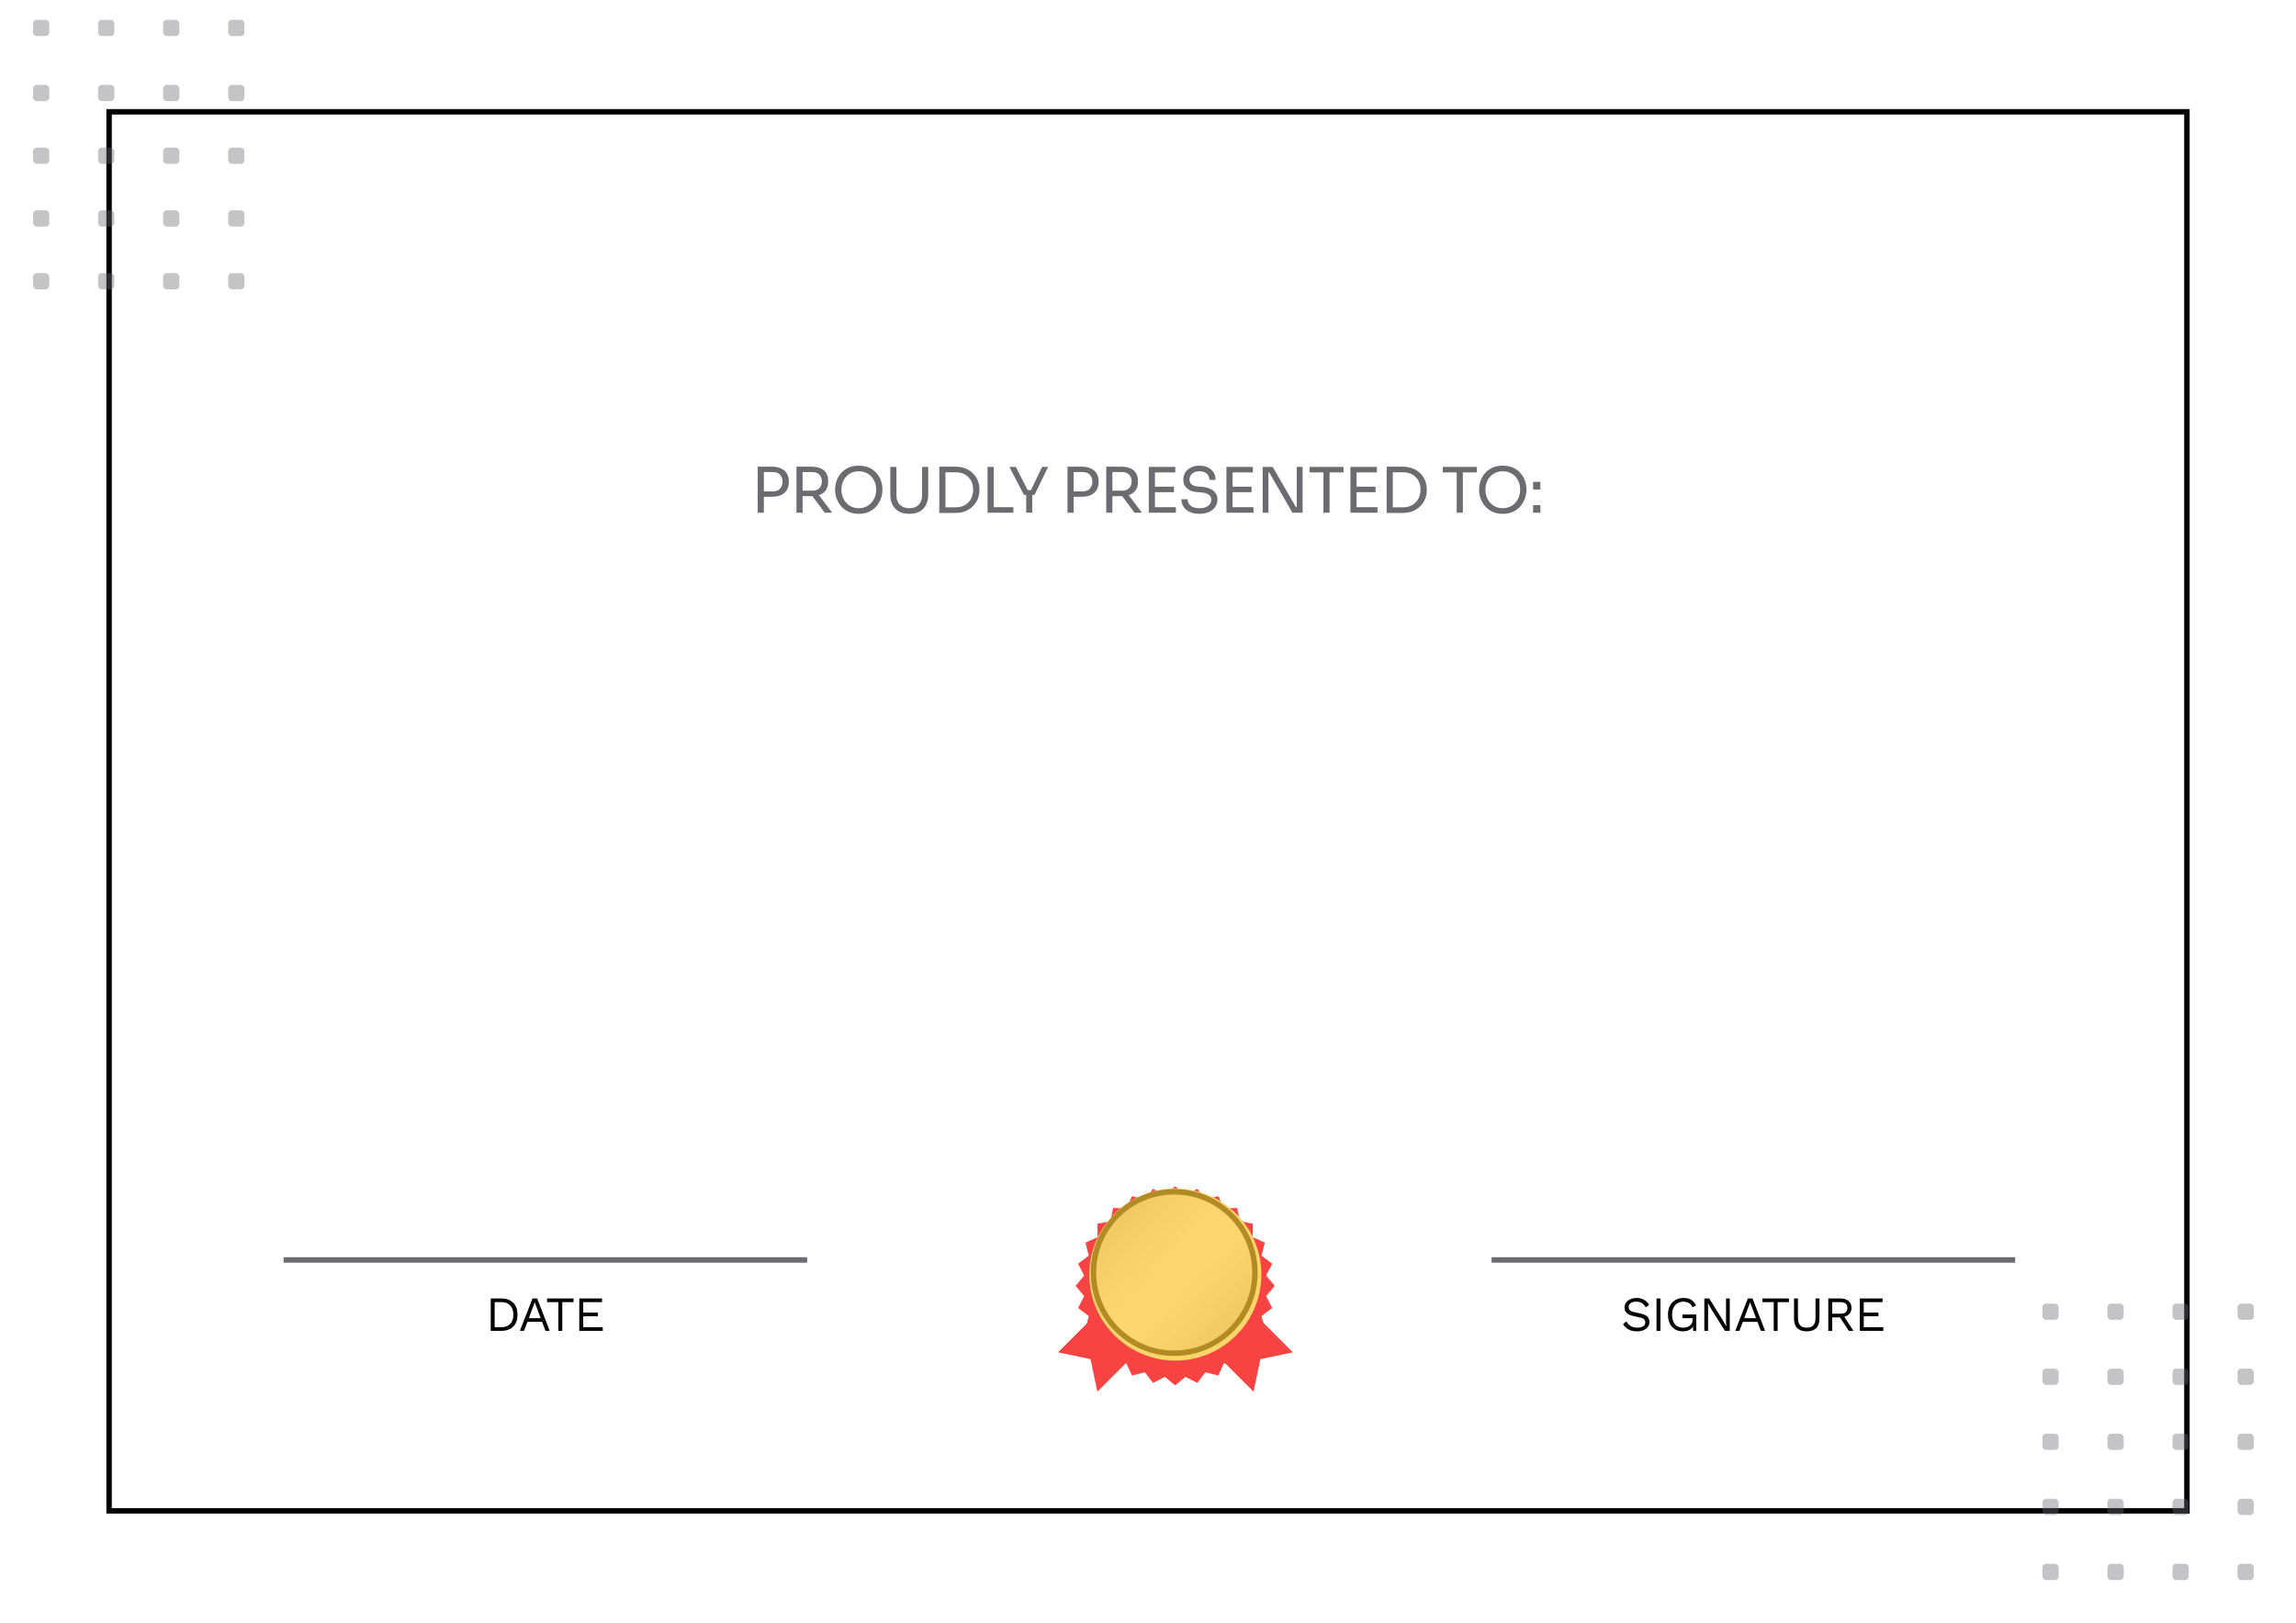 <svg width="842" height="595" viewBox="0 0 842 595" fill="none" xmlns="http://www.w3.org/2000/svg">
<g clip-path="url(#clip0_6850_27757)">
<rect width="595" height="842" transform="translate(0 595) rotate(-90)" fill="white"/>
<rect x="40" y="41" width="762" height="513" stroke="black" stroke-width="2"/>
<g opacity="0.4">
<rect x="749" y="478" width="5.963" height="5.963" rx="1.344" fill="#6C6C70"/>
<rect x="772.854" y="478" width="5.963" height="5.963" rx="1.344" fill="#6C6C70"/>
<rect x="796.708" y="478" width="5.963" height="5.963" rx="1.344" fill="#6C6C70"/>
<rect x="820.559" y="478" width="5.963" height="5.963" rx="1.344" fill="#6C6C70"/>
<rect x="749" y="501.853" width="5.963" height="5.963" rx="1.344" fill="#6C6C70"/>
<rect x="772.854" y="501.853" width="5.963" height="5.963" rx="1.344" fill="#6C6C70"/>
<rect x="796.708" y="501.853" width="5.963" height="5.963" rx="1.344" fill="#6C6C70"/>
<rect x="820.559" y="501.853" width="5.963" height="5.963" rx="1.344" fill="#6C6C70"/>
<rect x="749" y="525.706" width="5.963" height="5.963" rx="1.344" fill="#6C6C70"/>
<rect x="772.854" y="525.706" width="5.963" height="5.963" rx="1.344" fill="#6C6C70"/>
<rect x="796.708" y="525.706" width="5.963" height="5.963" rx="1.344" fill="#6C6C70"/>
<rect x="820.559" y="525.706" width="5.963" height="5.963" rx="1.344" fill="#6C6C70"/>
<rect x="749" y="549.559" width="5.963" height="5.963" rx="1.344" fill="#6C6C70"/>
<rect x="772.854" y="549.559" width="5.963" height="5.963" rx="1.344" fill="#6C6C70"/>
<rect x="796.708" y="549.559" width="5.963" height="5.963" rx="1.344" fill="#6C6C70"/>
<rect x="820.559" y="549.559" width="5.963" height="5.963" rx="1.344" fill="#6C6C70"/>
<rect x="749" y="573.412" width="5.963" height="5.963" rx="1.344" fill="#6C6C70"/>
<rect x="772.854" y="573.412" width="5.963" height="5.963" rx="1.344" fill="#6C6C70"/>
<path d="M796.708 574.757C796.708 574.014 797.31 573.412 798.052 573.412H801.327C802.07 573.412 802.671 574.014 802.671 574.757V578.032C802.671 578.774 802.07 579.376 801.327 579.376H798.052C797.31 579.376 796.708 578.774 796.708 578.032V574.757Z" fill="#6C6C70"/>
<rect x="820.559" y="573.412" width="5.963" height="5.963" rx="1.344" fill="#6C6C70"/>
</g>
<g opacity="0.4">
<rect x="12.119" y="7.266" width="5.963" height="5.963" rx="1.344" fill="#6C6C70"/>
<rect x="35.973" y="7.266" width="5.963" height="5.963" rx="1.344" fill="#6C6C70"/>
<rect x="59.824" y="7.266" width="5.963" height="5.963" rx="1.344" fill="#6C6C70"/>
<rect x="83.678" y="7.266" width="5.963" height="5.963" rx="1.344" fill="#6C6C70"/>
<rect x="12.119" y="31.119" width="5.963" height="5.963" rx="1.344" fill="#6C6C70"/>
<rect x="12.119" y="54.124" width="5.963" height="5.963" rx="1.344" fill="#6C6C70"/>
<rect x="12.119" y="77.13" width="5.963" height="5.963" rx="1.344" fill="#6C6C70"/>
<rect x="12.119" y="100.135" width="5.963" height="5.963" rx="1.344" fill="#6C6C70"/>
<rect x="35.973" y="31.119" width="5.963" height="5.963" rx="1.344" fill="#6C6C70"/>
<rect x="35.973" y="54.124" width="5.963" height="5.963" rx="1.344" fill="#6C6C70"/>
<rect x="35.973" y="77.13" width="5.963" height="5.963" rx="1.344" fill="#6C6C70"/>
<rect x="35.973" y="100.135" width="5.963" height="5.963" rx="1.344" fill="#6C6C70"/>
<rect x="59.824" y="31.119" width="5.963" height="5.963" rx="1.344" fill="#6C6C70"/>
<rect x="59.824" y="54.124" width="5.963" height="5.963" rx="1.344" fill="#6C6C70"/>
<rect x="59.824" y="77.13" width="5.963" height="5.963" rx="1.344" fill="#6C6C70"/>
<rect x="59.824" y="100.135" width="5.963" height="5.963" rx="1.344" fill="#6C6C70"/>
<rect x="83.678" y="31.119" width="5.963" height="5.963" rx="1.344" fill="#6C6C70"/>
<rect x="83.678" y="54.124" width="5.963" height="5.963" rx="1.344" fill="#6C6C70"/>
<rect x="83.678" y="77.13" width="5.963" height="5.963" rx="1.344" fill="#6C6C70"/>
<rect x="83.678" y="100.135" width="5.963" height="5.963" rx="1.344" fill="#6C6C70"/>
</g>
<path d="M279.665 182.158V180.18H283.414C284.211 180.18 284.871 180.027 285.392 179.72C285.913 179.398 286.304 178.969 286.565 178.432C286.841 177.895 286.979 177.297 286.979 176.638C286.979 175.963 286.841 175.358 286.565 174.821C286.304 174.284 285.913 173.863 285.392 173.556C284.871 173.249 284.211 173.096 283.414 173.096H279.665V171.118H283C284.38 171.118 285.53 171.34 286.45 171.785C287.385 172.214 288.091 172.828 288.566 173.625C289.041 174.422 289.279 175.365 289.279 176.454V176.822C289.279 177.895 289.041 178.838 288.566 179.651C288.091 180.448 287.385 181.069 286.45 181.514C285.53 181.943 284.38 182.158 283 182.158H279.665ZM277.871 188V171.118H280.125V188H277.871ZM292.083 188V171.118H294.337V188H292.083ZM302.456 188L296.89 180.525H299.535L305.193 188H302.456ZM293.486 181.928V179.927H297.994C298.699 179.927 299.305 179.781 299.811 179.49C300.317 179.199 300.708 178.8 300.984 178.294C301.26 177.773 301.398 177.182 301.398 176.523C301.398 175.864 301.26 175.281 300.984 174.775C300.708 174.254 300.317 173.847 299.811 173.556C299.305 173.249 298.699 173.096 297.994 173.096H293.486V171.118H297.58C298.807 171.118 299.88 171.302 300.8 171.67C301.72 172.038 302.433 172.605 302.939 173.372C303.445 174.139 303.698 175.128 303.698 176.339V176.707C303.698 177.918 303.437 178.907 302.916 179.674C302.41 180.441 301.697 181.008 300.777 181.376C299.872 181.744 298.807 181.928 297.58 181.928H293.486ZM314.939 188.414C313.436 188.414 312.141 188.146 311.052 187.609C309.963 187.072 309.066 186.367 308.361 185.493C307.656 184.619 307.127 183.684 306.774 182.687C306.437 181.69 306.268 180.732 306.268 179.812V179.306C306.268 178.309 306.444 177.305 306.797 176.293C307.15 175.281 307.686 174.361 308.407 173.533C309.128 172.69 310.025 172.015 311.098 171.509C312.187 171.003 313.467 170.75 314.939 170.75C316.411 170.75 317.684 171.003 318.757 171.509C319.846 172.015 320.75 172.69 321.471 173.533C322.192 174.361 322.728 175.281 323.081 176.293C323.434 177.305 323.61 178.309 323.61 179.306V179.812C323.61 180.732 323.434 181.69 323.081 182.687C322.744 183.684 322.222 184.619 321.517 185.493C320.812 186.367 319.915 187.072 318.826 187.609C317.737 188.146 316.442 188.414 314.939 188.414ZM314.939 186.344C315.92 186.344 316.802 186.16 317.584 185.792C318.381 185.424 319.056 184.926 319.608 184.297C320.16 183.653 320.582 182.932 320.873 182.135C321.164 181.322 321.31 180.471 321.31 179.582C321.31 178.647 321.164 177.773 320.873 176.96C320.582 176.147 320.16 175.434 319.608 174.821C319.056 174.192 318.381 173.702 317.584 173.349C316.802 172.996 315.92 172.82 314.939 172.82C313.958 172.82 313.068 172.996 312.271 173.349C311.489 173.702 310.822 174.192 310.27 174.821C309.718 175.434 309.296 176.147 309.005 176.96C308.714 177.773 308.568 178.647 308.568 179.582C308.568 180.471 308.714 181.322 309.005 182.135C309.296 182.932 309.718 183.653 310.27 184.297C310.822 184.926 311.489 185.424 312.271 185.792C313.068 186.16 313.958 186.344 314.939 186.344ZM333.465 188.414C331.947 188.414 330.667 188.123 329.624 187.54C328.597 186.942 327.815 186.114 327.278 185.056C326.757 183.983 326.496 182.741 326.496 181.33V171.21H328.75V181.606C328.75 182.541 328.927 183.369 329.279 184.09C329.647 184.795 330.184 185.347 330.889 185.746C331.595 186.145 332.453 186.344 333.465 186.344C334.477 186.344 335.328 186.152 336.018 185.769C336.724 185.37 337.253 184.818 337.605 184.113C337.973 183.392 338.157 182.557 338.157 181.606V171.21H340.411V181.33C340.411 182.741 340.151 183.983 339.629 185.056C339.108 186.114 338.334 186.942 337.306 187.54C336.279 188.123 334.999 188.414 333.465 188.414ZM346.261 188.092V186.022H350.447C351.459 186.022 352.356 185.861 353.138 185.539C353.935 185.202 354.61 184.742 355.162 184.159C355.729 183.576 356.158 182.894 356.45 182.112C356.741 181.33 356.887 180.487 356.887 179.582C356.887 178.631 356.741 177.773 356.45 177.006C356.158 176.224 355.729 175.549 355.162 174.982C354.61 174.399 353.935 173.955 353.138 173.648C352.356 173.341 351.459 173.188 350.447 173.188H346.261V171.118H350.217C351.735 171.118 353.053 171.356 354.173 171.831C355.292 172.291 356.22 172.92 356.956 173.717C357.707 174.499 358.267 175.381 358.635 176.362C359.003 177.328 359.187 178.317 359.187 179.329V179.835C359.187 180.816 359.003 181.798 358.635 182.779C358.267 183.76 357.707 184.65 356.956 185.447C356.22 186.244 355.292 186.888 354.173 187.379C353.053 187.854 351.735 188.092 350.217 188.092H346.261ZM344.467 188.092V171.118H346.721V188.092H344.467ZM362.16 188V171.21H364.414V188H362.16ZM363.954 188V185.976H371.636V188H363.954ZM375.505 181.468L370.169 171.21H372.515L377.023 179.996L376.149 179.743H378.863L377.943 179.996L382.175 171.21H384.383L379.369 181.468H375.505ZM376.333 188V181.008H378.541V188H376.333ZM393.271 182.158V180.18H397.02C397.817 180.18 398.476 180.027 398.998 179.72C399.519 179.398 399.91 178.969 400.171 178.432C400.447 177.895 400.585 177.297 400.585 176.638C400.585 175.963 400.447 175.358 400.171 174.821C399.91 174.284 399.519 173.863 398.998 173.556C398.476 173.249 397.817 173.096 397.02 173.096H393.271V171.118H396.606C397.986 171.118 399.136 171.34 400.056 171.785C400.991 172.214 401.696 172.828 402.172 173.625C402.647 174.422 402.885 175.365 402.885 176.454V176.822C402.885 177.895 402.647 178.838 402.172 179.651C401.696 180.448 400.991 181.069 400.056 181.514C399.136 181.943 397.986 182.158 396.606 182.158H393.271ZM391.477 188V171.118H393.731V188H391.477ZM405.688 188V171.118H407.942V188H405.688ZM416.061 188L410.495 180.525H413.14L418.798 188H416.061ZM407.091 181.928V179.927H411.599C412.305 179.927 412.91 179.781 413.416 179.49C413.922 179.199 414.313 178.8 414.589 178.294C414.865 177.773 415.003 177.182 415.003 176.523C415.003 175.864 414.865 175.281 414.589 174.775C414.313 174.254 413.922 173.847 413.416 173.556C412.91 173.249 412.305 173.096 411.599 173.096H407.091V171.118H411.185C412.412 171.118 413.485 171.302 414.405 171.67C415.325 172.038 416.038 172.605 416.544 173.372C417.05 174.139 417.303 175.128 417.303 176.339V176.707C417.303 177.918 417.043 178.907 416.521 179.674C416.015 180.441 415.302 181.008 414.382 181.376C413.478 181.744 412.412 181.928 411.185 181.928H407.091ZM421.293 188V171.21H423.547V188H421.293ZM423.087 188V185.976H431.229V188H423.087ZM423.087 180.479V178.455H430.516V180.479H423.087ZM423.087 173.234V171.21H430.999V173.234H423.087ZM439.855 188.414C438.46 188.414 437.272 188.184 436.29 187.724C435.309 187.264 434.558 186.628 434.036 185.815C433.515 185.002 433.254 184.082 433.254 183.055H435.508C435.508 183.561 435.639 184.067 435.899 184.573C436.175 185.079 436.628 185.501 437.256 185.838C437.9 186.175 438.767 186.344 439.855 186.344C440.867 186.344 441.695 186.198 442.339 185.907C442.983 185.6 443.459 185.209 443.765 184.734C444.072 184.243 444.225 183.714 444.225 183.147C444.225 182.457 443.926 181.89 443.328 181.445C442.73 180.985 441.856 180.701 440.706 180.594L438.843 180.433C437.356 180.31 436.168 179.85 435.278 179.053C434.389 178.256 433.944 177.205 433.944 175.902C433.944 174.875 434.19 173.978 434.68 173.211C435.186 172.444 435.884 171.846 436.773 171.417C437.663 170.972 438.698 170.75 439.878 170.75C441.044 170.75 442.071 170.965 442.96 171.394C443.85 171.823 444.54 172.429 445.03 173.211C445.536 173.978 445.789 174.898 445.789 175.971H443.535C443.535 175.434 443.405 174.928 443.144 174.453C442.899 173.978 442.508 173.587 441.971 173.28C441.435 172.973 440.737 172.82 439.878 172.82C439.05 172.82 438.36 172.966 437.808 173.257C437.272 173.548 436.865 173.932 436.589 174.407C436.329 174.867 436.198 175.365 436.198 175.902C436.198 176.515 436.436 177.06 436.911 177.535C437.387 178.01 438.092 178.286 439.027 178.363L440.89 178.524C442.04 178.616 443.029 178.861 443.857 179.26C444.701 179.643 445.345 180.165 445.789 180.824C446.249 181.468 446.479 182.242 446.479 183.147C446.479 184.174 446.203 185.087 445.651 185.884C445.099 186.681 444.325 187.302 443.328 187.747C442.332 188.192 441.174 188.414 439.855 188.414ZM449.762 188V171.21H452.016V188H449.762ZM451.556 188V185.976H459.698V188H451.556ZM451.556 180.479V178.455H458.985V180.479H451.556ZM451.556 173.234V171.21H459.468V173.234H451.556ZM463.053 188V171.21H466.733L475.266 185.976H476.002L475.542 186.39V171.21H477.704V188H473.978L465.445 173.234H464.709L465.169 172.82V188H463.053ZM485.337 188V172.774H487.591V188H485.337ZM480.231 173.234V171.21H492.697V173.234H480.231ZM495.228 188V171.21H497.482V188H495.228ZM497.022 188V185.976H505.164V188H497.022ZM497.022 180.479V178.455H504.451V180.479H497.022ZM497.022 173.234V171.21H504.934V173.234H497.022ZM510.313 188.092V186.022H514.499C515.511 186.022 516.408 185.861 517.19 185.539C517.987 185.202 518.662 184.742 519.214 184.159C519.781 183.576 520.21 182.894 520.502 182.112C520.793 181.33 520.939 180.487 520.939 179.582C520.939 178.631 520.793 177.773 520.502 177.006C520.21 176.224 519.781 175.549 519.214 174.982C518.662 174.399 517.987 173.955 517.19 173.648C516.408 173.341 515.511 173.188 514.499 173.188H510.313V171.118H514.269C515.787 171.118 517.105 171.356 518.225 171.831C519.344 172.291 520.272 172.92 521.008 173.717C521.759 174.499 522.319 175.381 522.687 176.362C523.055 177.328 523.239 178.317 523.239 179.329V179.835C523.239 180.816 523.055 181.798 522.687 182.779C522.319 183.76 521.759 184.65 521.008 185.447C520.272 186.244 519.344 186.888 518.225 187.379C517.105 187.854 515.787 188.092 514.269 188.092H510.313ZM508.519 188.092V171.118H510.773V188.092H508.519ZM534.211 188V172.774H536.465V188H534.211ZM529.105 173.234V171.21H541.571V173.234H529.105ZM551.106 188.414C549.603 188.414 548.308 188.146 547.219 187.609C546.13 187.072 545.233 186.367 544.528 185.493C543.823 184.619 543.294 183.684 542.941 182.687C542.604 181.69 542.435 180.732 542.435 179.812V179.306C542.435 178.309 542.611 177.305 542.964 176.293C543.317 175.281 543.853 174.361 544.574 173.533C545.295 172.69 546.192 172.015 547.265 171.509C548.354 171.003 549.634 170.75 551.106 170.75C552.578 170.75 553.851 171.003 554.924 171.509C556.013 172.015 556.917 172.69 557.638 173.533C558.359 174.361 558.895 175.281 559.248 176.293C559.601 177.305 559.777 178.309 559.777 179.306V179.812C559.777 180.732 559.601 181.69 559.248 182.687C558.911 183.684 558.389 184.619 557.684 185.493C556.979 186.367 556.082 187.072 554.993 187.609C553.904 188.146 552.609 188.414 551.106 188.414ZM551.106 186.344C552.087 186.344 552.969 186.16 553.751 185.792C554.548 185.424 555.223 184.926 555.775 184.297C556.327 183.653 556.749 182.932 557.04 182.135C557.331 181.322 557.477 180.471 557.477 179.582C557.477 178.647 557.331 177.773 557.04 176.96C556.749 176.147 556.327 175.434 555.775 174.821C555.223 174.192 554.548 173.702 553.751 173.349C552.969 172.996 552.087 172.82 551.106 172.82C550.125 172.82 549.235 172.996 548.438 173.349C547.656 173.702 546.989 174.192 546.437 174.821C545.885 175.434 545.463 176.147 545.172 176.96C544.881 177.773 544.735 178.647 544.735 179.582C544.735 180.471 544.881 181.322 545.172 182.135C545.463 182.932 545.885 183.653 546.437 184.297C546.989 184.926 547.656 185.424 548.438 185.792C549.235 186.16 550.125 186.344 551.106 186.344ZM562.226 188V185.194H564.894V188H562.226ZM562.226 179.49V176.684H564.894V179.49H562.226Z" fill="#6C6C70"/>
<line x1="104" y1="462" x2="296" y2="462" stroke="#6C6C70" stroke-width="2"/>
<line x1="547" y1="462" x2="739" y2="462" stroke="#6C6C70" stroke-width="2"/>
<path d="M183.802 476.12C185.662 476.12 187.12 476.636 188.176 477.668C189.244 478.688 189.778 480.152 189.778 482.06C189.778 483.968 189.244 485.438 188.176 486.47C187.12 487.49 185.662 488 183.802 488H179.968V476.12H183.802ZM183.946 486.65C185.302 486.65 186.358 486.248 187.114 485.444C187.882 484.628 188.266 483.5 188.266 482.06C188.266 480.62 187.882 479.498 187.114 478.694C186.358 477.878 185.302 477.47 183.946 477.47H181.408V486.65H183.946ZM201.596 488H200.066L198.806 484.706H193.424L192.164 488H190.652L195.278 476.12H196.988L201.596 488ZM193.946 483.356H198.284L196.106 477.506L193.946 483.356ZM210.338 476.12V477.47H206.198V488H204.758V477.47H200.618V476.12H210.338ZM212.441 488V476.12H220.775V477.47H213.881V481.304H219.245V482.654H213.881V486.65H221.045V488H212.441Z" fill="black"/>
<path d="M600.18 475.94C601.224 475.94 602.124 476.156 602.88 476.588C603.636 477.008 604.266 477.632 604.77 478.46L603.564 479.396C603.12 478.628 602.616 478.088 602.052 477.776C601.5 477.452 600.828 477.29 600.036 477.29C599.4 477.29 598.872 477.38 598.452 477.56C598.044 477.74 597.744 477.98 597.552 478.28C597.36 478.568 597.264 478.898 597.264 479.27C597.264 479.69 597.396 480.062 597.66 480.386C597.924 480.698 598.452 480.944 599.244 481.124L601.818 481.7C602.958 481.952 603.75 482.336 604.194 482.852C604.65 483.356 604.878 483.986 604.878 484.742C604.878 485.414 604.686 486.014 604.302 486.542C603.93 487.058 603.402 487.46 602.718 487.748C602.034 488.036 601.23 488.18 600.306 488.18C599.442 488.18 598.68 488.066 598.02 487.838C597.372 487.598 596.814 487.28 596.346 486.884C595.878 486.488 595.494 486.044 595.194 485.552L596.454 484.526C596.682 484.982 596.976 485.384 597.336 485.732C597.696 486.08 598.128 486.35 598.632 486.542C599.148 486.734 599.736 486.83 600.396 486.83C601.008 486.83 601.536 486.758 601.98 486.614C602.436 486.458 602.784 486.236 603.024 485.948C603.264 485.648 603.384 485.288 603.384 484.868C603.384 484.484 603.258 484.142 603.006 483.842C602.754 483.53 602.28 483.296 601.584 483.14L598.794 482.51C598.062 482.342 597.468 482.114 597.012 481.826C596.568 481.526 596.244 481.178 596.04 480.782C595.848 480.374 595.752 479.936 595.752 479.468C595.752 478.832 595.926 478.25 596.274 477.722C596.634 477.182 597.144 476.75 597.804 476.426C598.476 476.102 599.268 475.94 600.18 475.94ZM608.927 476.12V488H607.487V476.12H608.927ZM617.194 488.18C616.066 488.18 615.088 487.934 614.26 487.442C613.444 486.938 612.808 486.23 612.352 485.318C611.908 484.406 611.686 483.32 611.686 482.06C611.686 480.8 611.92 479.714 612.388 478.802C612.868 477.89 613.534 477.188 614.386 476.696C615.238 476.192 616.216 475.94 617.32 475.94C618.496 475.94 619.45 476.162 620.182 476.606C620.926 477.05 621.526 477.734 621.982 478.658L620.668 479.378C620.404 478.694 619.984 478.178 619.408 477.83C618.844 477.47 618.148 477.29 617.32 477.29C616.516 477.29 615.802 477.482 615.178 477.866C614.566 478.238 614.08 478.784 613.72 479.504C613.372 480.212 613.198 481.064 613.198 482.06C613.198 483.056 613.348 483.914 613.648 484.634C613.96 485.342 614.416 485.888 615.016 486.272C615.628 486.644 616.372 486.83 617.248 486.83C617.74 486.83 618.196 486.77 618.616 486.65C619.048 486.518 619.42 486.326 619.732 486.074C620.056 485.822 620.308 485.504 620.488 485.12C620.668 484.736 620.758 484.286 620.758 483.77V483.356H616.978V482.006H622.072V488H620.938L620.866 485.786L621.172 485.84C620.86 486.584 620.368 487.16 619.696 487.568C619.024 487.976 618.19 488.18 617.194 488.18ZM634.347 476.12V488H632.565L627.597 480.044L626.337 477.812H626.319L626.391 479.612V488H625.023V476.12H626.805L631.755 484.04L633.033 486.326H633.051L632.979 484.508V476.12H634.347ZM647.302 488H645.772L644.512 484.706H639.13L637.87 488H636.358L640.984 476.12H642.694L647.302 488ZM639.652 483.356H643.99L641.812 477.506L639.652 483.356ZM656.043 476.12V477.47H651.903V488H650.463V477.47H646.323V476.12H656.043ZM667.237 476.12V483.572C667.237 485.096 666.835 486.248 666.031 487.028C665.227 487.796 664.075 488.18 662.575 488.18C661.087 488.18 659.935 487.796 659.119 487.028C658.315 486.248 657.913 485.096 657.913 483.572V476.12H659.353V483.212C659.353 484.448 659.611 485.36 660.127 485.948C660.655 486.536 661.471 486.83 662.575 486.83C663.679 486.83 664.489 486.536 665.005 485.948C665.533 485.36 665.797 484.448 665.797 483.212V476.12H667.237ZM674.983 476.12C676.195 476.12 677.167 476.432 677.899 477.056C678.631 477.68 678.997 478.526 678.997 479.594C678.997 480.662 678.625 481.496 677.881 482.096C677.149 482.684 676.177 482.978 674.965 482.978L674.839 483.068H671.923V488H670.483V476.12H674.983ZM674.965 481.718C675.817 481.718 676.447 481.544 676.855 481.196C677.275 480.836 677.485 480.302 677.485 479.594C677.485 478.886 677.275 478.358 676.855 478.01C676.447 477.65 675.817 477.47 674.965 477.47H671.923V481.718H674.965ZM675.793 482.006L679.717 488H678.007L674.587 482.798L675.793 482.006ZM682.045 488V476.12H690.379V477.47H683.485V481.304H688.849V482.654H683.485V486.65H690.649V488H682.045Z" fill="black"/>
<path d="M411.882 471.989L426.306 486.413L402.424 510.295L399.915 498.38L388 495.87L411.882 471.989Z" fill="#F84343"/>
<path d="M450.249 471.989L435.825 486.413L459.706 510.295L462.216 498.38L474.131 495.87L450.249 471.989Z" fill="#F84343"/>
<g filter="url(#filter0_d_6850_27757)">
<path d="M430.947 431L434.707 434.131L439.069 431.915L442.037 435.804L446.783 434.614L448.812 439.067L453.703 438.963L454.69 443.755L459.482 444.742L459.379 449.633L463.831 451.662L462.641 456.408L466.53 459.376L464.314 463.738L467.445 467.498L464.314 471.257L466.53 475.619L462.641 478.588L463.831 483.334L459.379 485.363L459.482 490.254L454.69 491.241L453.703 496.033L448.812 495.929L446.783 500.381L442.037 499.192L439.069 503.081L434.707 500.865L430.947 503.996L427.188 500.865L422.826 503.081L419.857 499.192L415.111 500.381L413.083 495.929L408.191 496.033L407.204 491.241L402.412 490.254L402.516 485.363L398.064 483.334L399.253 478.588L395.364 475.619L397.58 471.257L394.449 467.498L397.58 463.738L395.364 459.376L399.253 456.408L398.064 451.662L402.516 449.633L402.412 444.742L407.204 443.755L408.191 438.963L413.083 439.067L415.111 434.614L419.857 435.804L422.826 431.915L427.188 434.131L430.947 431Z" fill="#F84343"/>
</g>
<circle cx="431.023" cy="467.354" r="28.555" fill="#FFD56A" stroke="#FFD56A" stroke-width="6"/>
<circle cx="430.609" cy="466.609" r="29.609" fill="url(#paint0_linear_6850_27757)" stroke="#B38B24" stroke-width="2"/>
</g>
<defs>
<filter id="filter0_d_6850_27757" x="390.449" y="431" width="80.996" height="80.996" filterUnits="userSpaceOnUse" color-interpolation-filters="sRGB">
<feFlood flood-opacity="0" result="BackgroundImageFix"/>
<feColorMatrix in="SourceAlpha" type="matrix" values="0 0 0 0 0 0 0 0 0 0 0 0 0 0 0 0 0 0 127 0" result="hardAlpha"/>
<feOffset dy="4"/>
<feGaussianBlur stdDeviation="2"/>
<feComposite in2="hardAlpha" operator="out"/>
<feColorMatrix type="matrix" values="0 0 0 0 0 0 0 0 0 0 0 0 0 0 0 0 0 0 0.25 0"/>
<feBlend mode="normal" in2="BackgroundImageFix" result="effect1_dropShadow_6850_27757"/>
<feBlend mode="normal" in="SourceGraphic" in2="effect1_dropShadow_6850_27757" result="shape"/>
</filter>
<linearGradient id="paint0_linear_6850_27757" x1="410.459" y1="443.646" x2="453.268" y2="486.835" gradientUnits="userSpaceOnUse">
<stop stop-color="#EFC863"/>
<stop offset="0.521" stop-color="#FFD772" stop-opacity="0.5"/>
<stop offset="1" stop-color="#EFC863"/>
</linearGradient>
<clipPath id="clip0_6850_27757">
<rect width="595" height="842" fill="white" transform="translate(0 595) rotate(-90)"/>
</clipPath>
</defs>
</svg>
